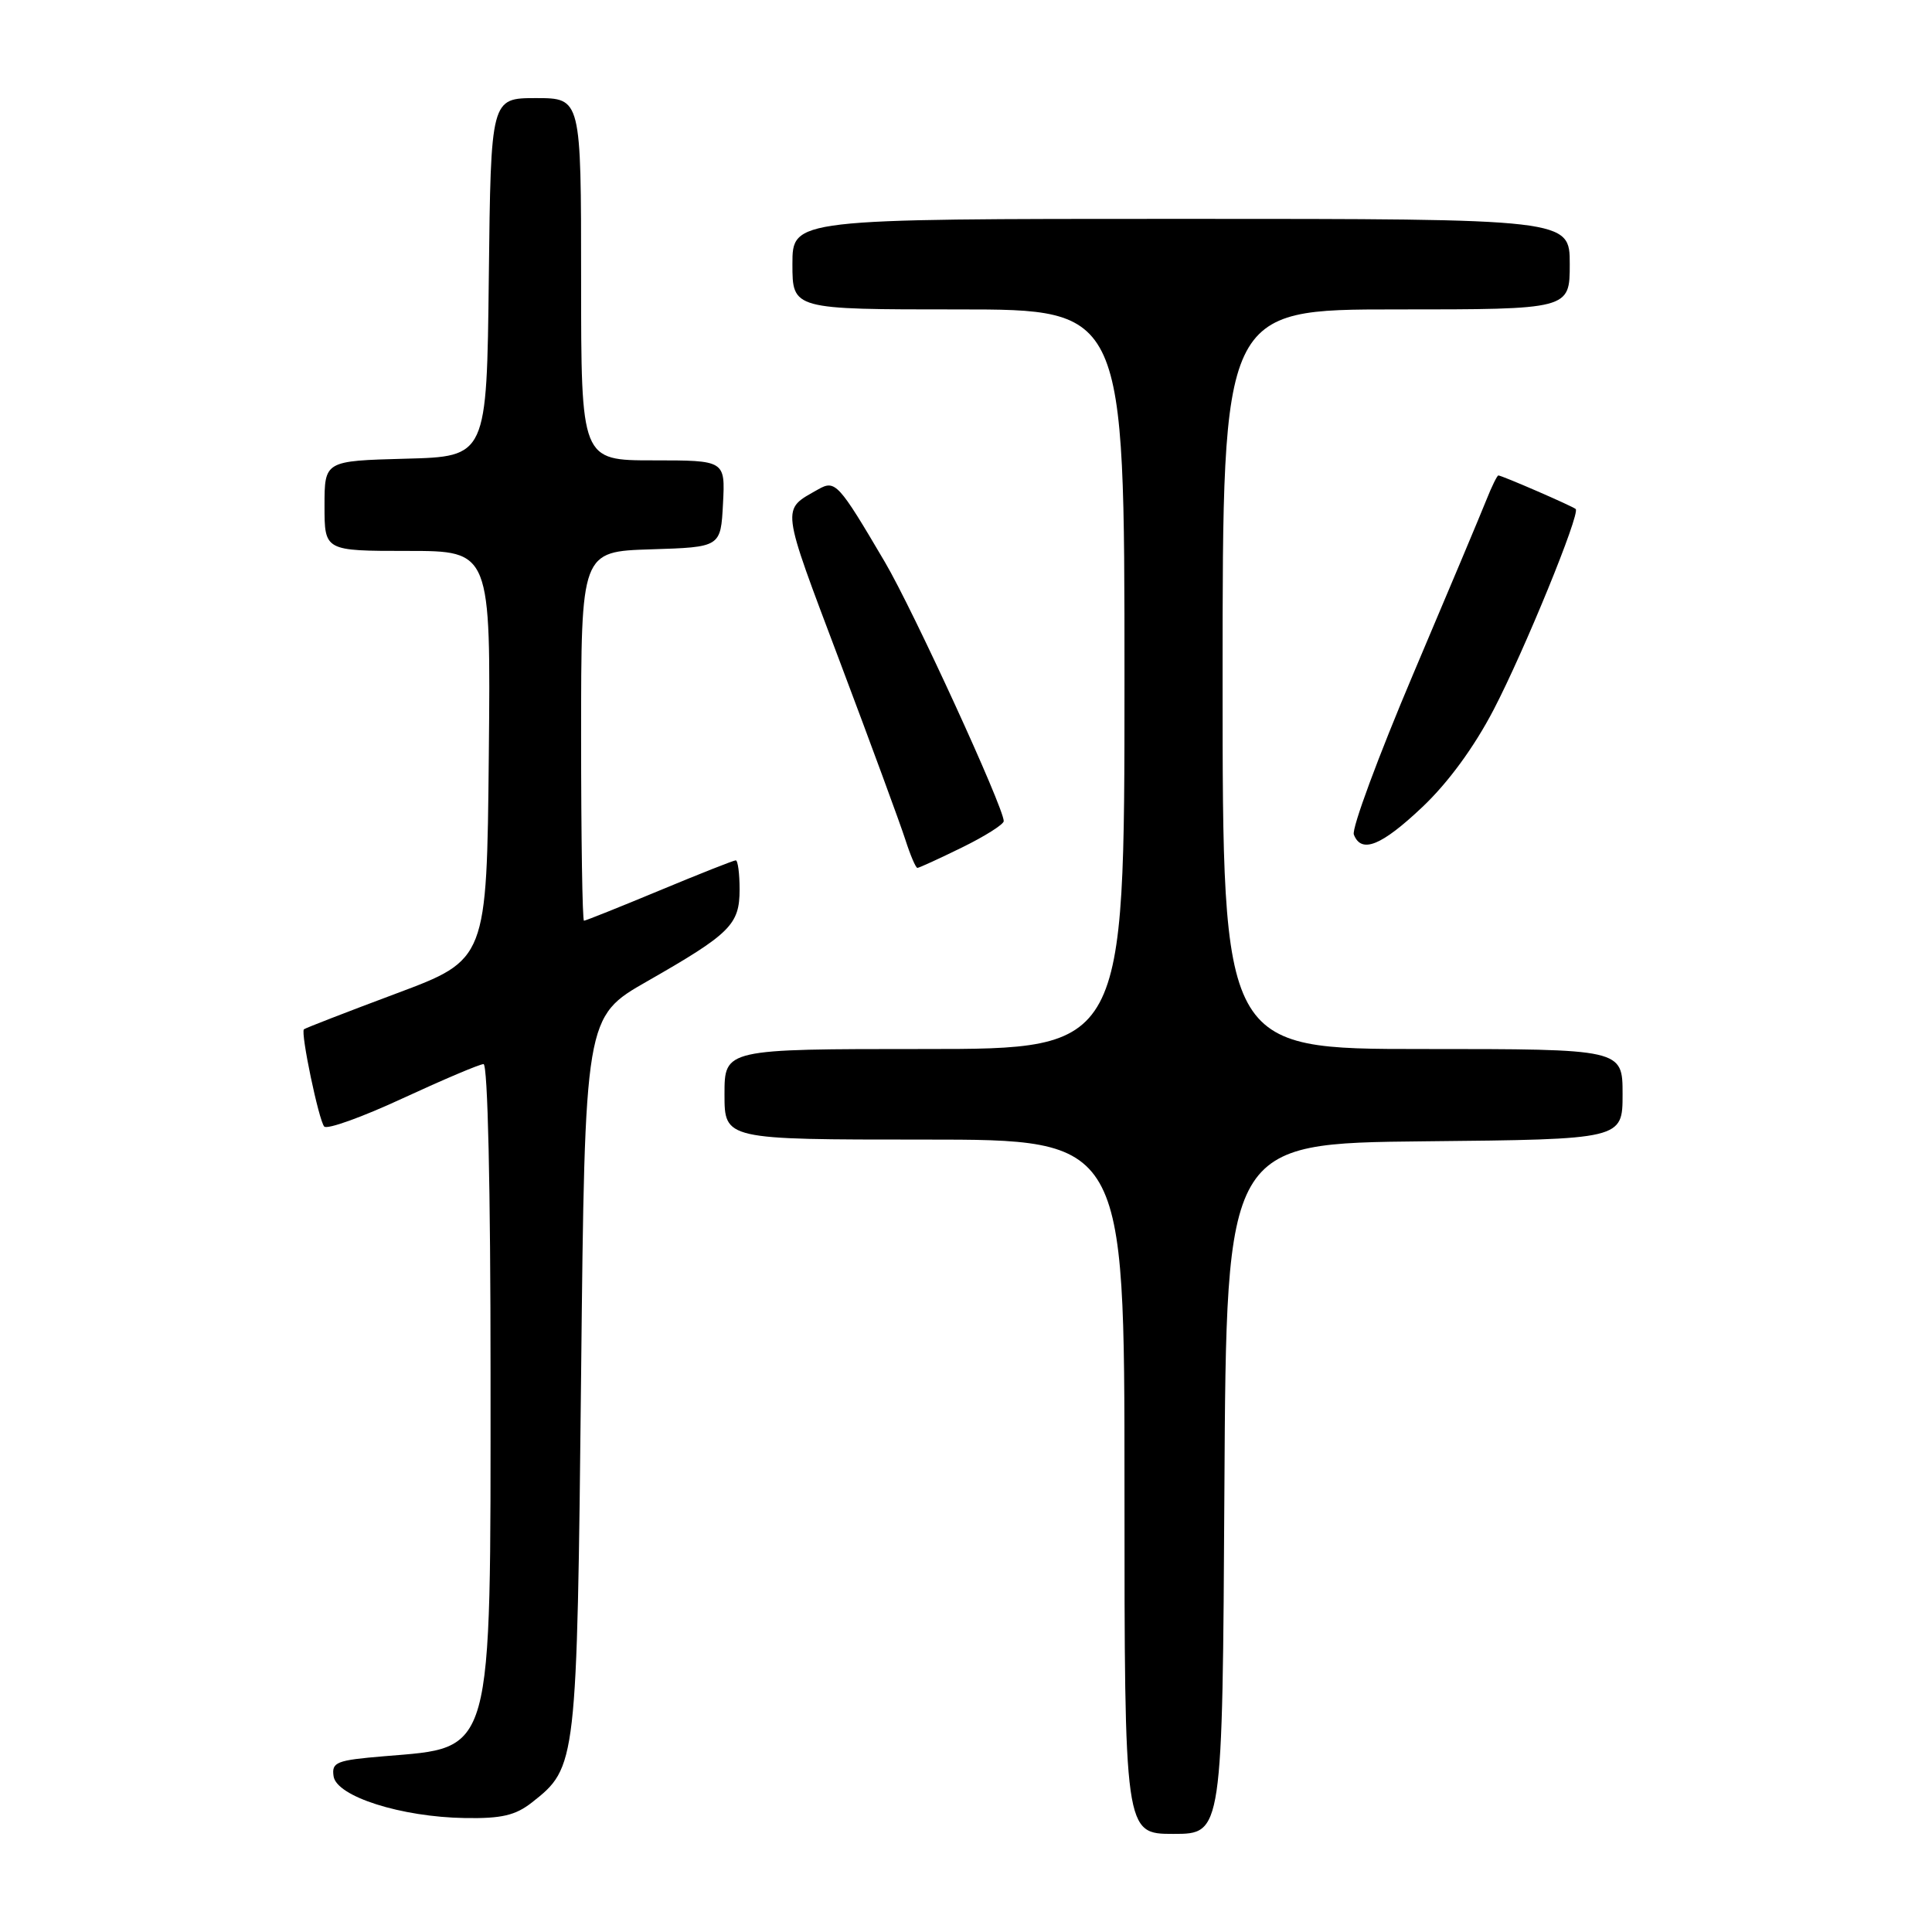 <?xml version="1.0" encoding="UTF-8" standalone="no"?>
<!DOCTYPE svg PUBLIC "-//W3C//DTD SVG 1.1//EN" "http://www.w3.org/Graphics/SVG/1.1/DTD/svg11.dtd" >
<svg xmlns="http://www.w3.org/2000/svg" xmlns:xlink="http://www.w3.org/1999/xlink" version="1.1" viewBox="0 0 256 256">
 <g >
 <path fill="currentColor"
d=" M 162.24 197.25 C 162.50 151.50 162.50 151.50 188.75 151.23 C 215.00 150.97 215.00 150.97 215.00 144.98 C 215.00 139.00 215.00 139.00 188.50 139.00 C 162.00 139.00 162.00 139.00 162.00 90.00 C 162.00 41.00 162.00 41.00 185.00 41.00 C 208.00 41.00 208.00 41.00 208.00 35.00 C 208.00 29.00 208.00 29.00 156.50 29.00 C 105.00 29.00 105.00 29.00 105.00 35.00 C 105.00 41.00 105.00 41.00 127.00 41.00 C 149.00 41.00 149.00 41.00 149.00 90.00 C 149.00 139.00 149.00 139.00 122.50 139.00 C 96.00 139.00 96.00 139.00 96.00 145.00 C 96.00 151.00 96.00 151.00 122.50 151.00 C 149.00 151.00 149.00 151.00 149.00 197.00 C 149.00 243.00 149.00 243.00 155.49 243.00 C 161.98 243.00 161.98 243.00 162.24 197.25 Z  M 70.49 238.83 C 76.42 234.16 76.45 233.90 77.00 182.12 C 77.50 134.74 77.50 134.74 85.75 130.03 C 96.80 123.71 98.00 122.52 98.00 117.85 C 98.00 115.73 97.77 114.00 97.49 114.00 C 97.22 114.00 92.66 115.80 87.38 118.00 C 82.09 120.20 77.59 122.00 77.38 122.00 C 77.17 122.00 77.00 110.99 77.00 97.54 C 77.00 73.08 77.00 73.08 86.25 72.79 C 95.50 72.50 95.50 72.50 95.80 66.75 C 96.10 61.00 96.10 61.00 86.55 61.00 C 77.00 61.00 77.00 61.00 77.00 37.00 C 77.00 13.00 77.00 13.00 71.02 13.00 C 65.04 13.00 65.04 13.00 64.77 36.75 C 64.50 60.50 64.50 60.50 53.75 60.78 C 43.00 61.07 43.00 61.07 43.00 67.03 C 43.00 73.00 43.00 73.00 54.02 73.00 C 65.03 73.00 65.03 73.00 64.77 100.08 C 64.50 127.16 64.50 127.16 52.52 131.64 C 45.94 134.10 40.42 136.24 40.27 136.39 C 39.81 136.85 42.24 148.45 42.96 149.27 C 43.34 149.70 48.03 148.01 53.39 145.52 C 58.76 143.04 63.56 141.00 64.07 141.00 C 64.63 141.00 65.00 157.42 65.00 182.03 C 65.00 233.17 65.47 231.49 50.90 232.71 C 44.56 233.24 43.93 233.49 44.20 235.36 C 44.59 238.04 53.16 240.77 61.62 240.90 C 66.47 240.98 68.30 240.55 70.49 238.83 Z  M 127.48 112.29 C 130.52 110.80 133.00 109.23 133.00 108.80 C 133.00 107.00 121.02 80.88 117.25 74.47 C 111.10 64.02 110.68 63.56 108.42 64.84 C 103.49 67.65 103.37 66.67 111.27 87.63 C 115.39 98.56 119.30 109.19 119.96 111.25 C 120.62 113.31 121.34 115.00 121.56 115.00 C 121.78 115.00 124.44 113.78 127.48 112.29 Z  M 188.49 106.92 C 191.90 103.69 195.34 98.99 197.93 94.01 C 202.00 86.19 209.41 68.07 208.79 67.45 C 208.42 67.09 199.01 63.00 198.54 63.00 C 198.38 63.00 197.66 64.46 196.95 66.25 C 196.24 68.04 191.88 78.42 187.25 89.33 C 182.63 100.23 179.09 109.79 179.39 110.58 C 180.38 113.15 183.04 112.08 188.49 106.92 Z "/>
</g>
</svg>